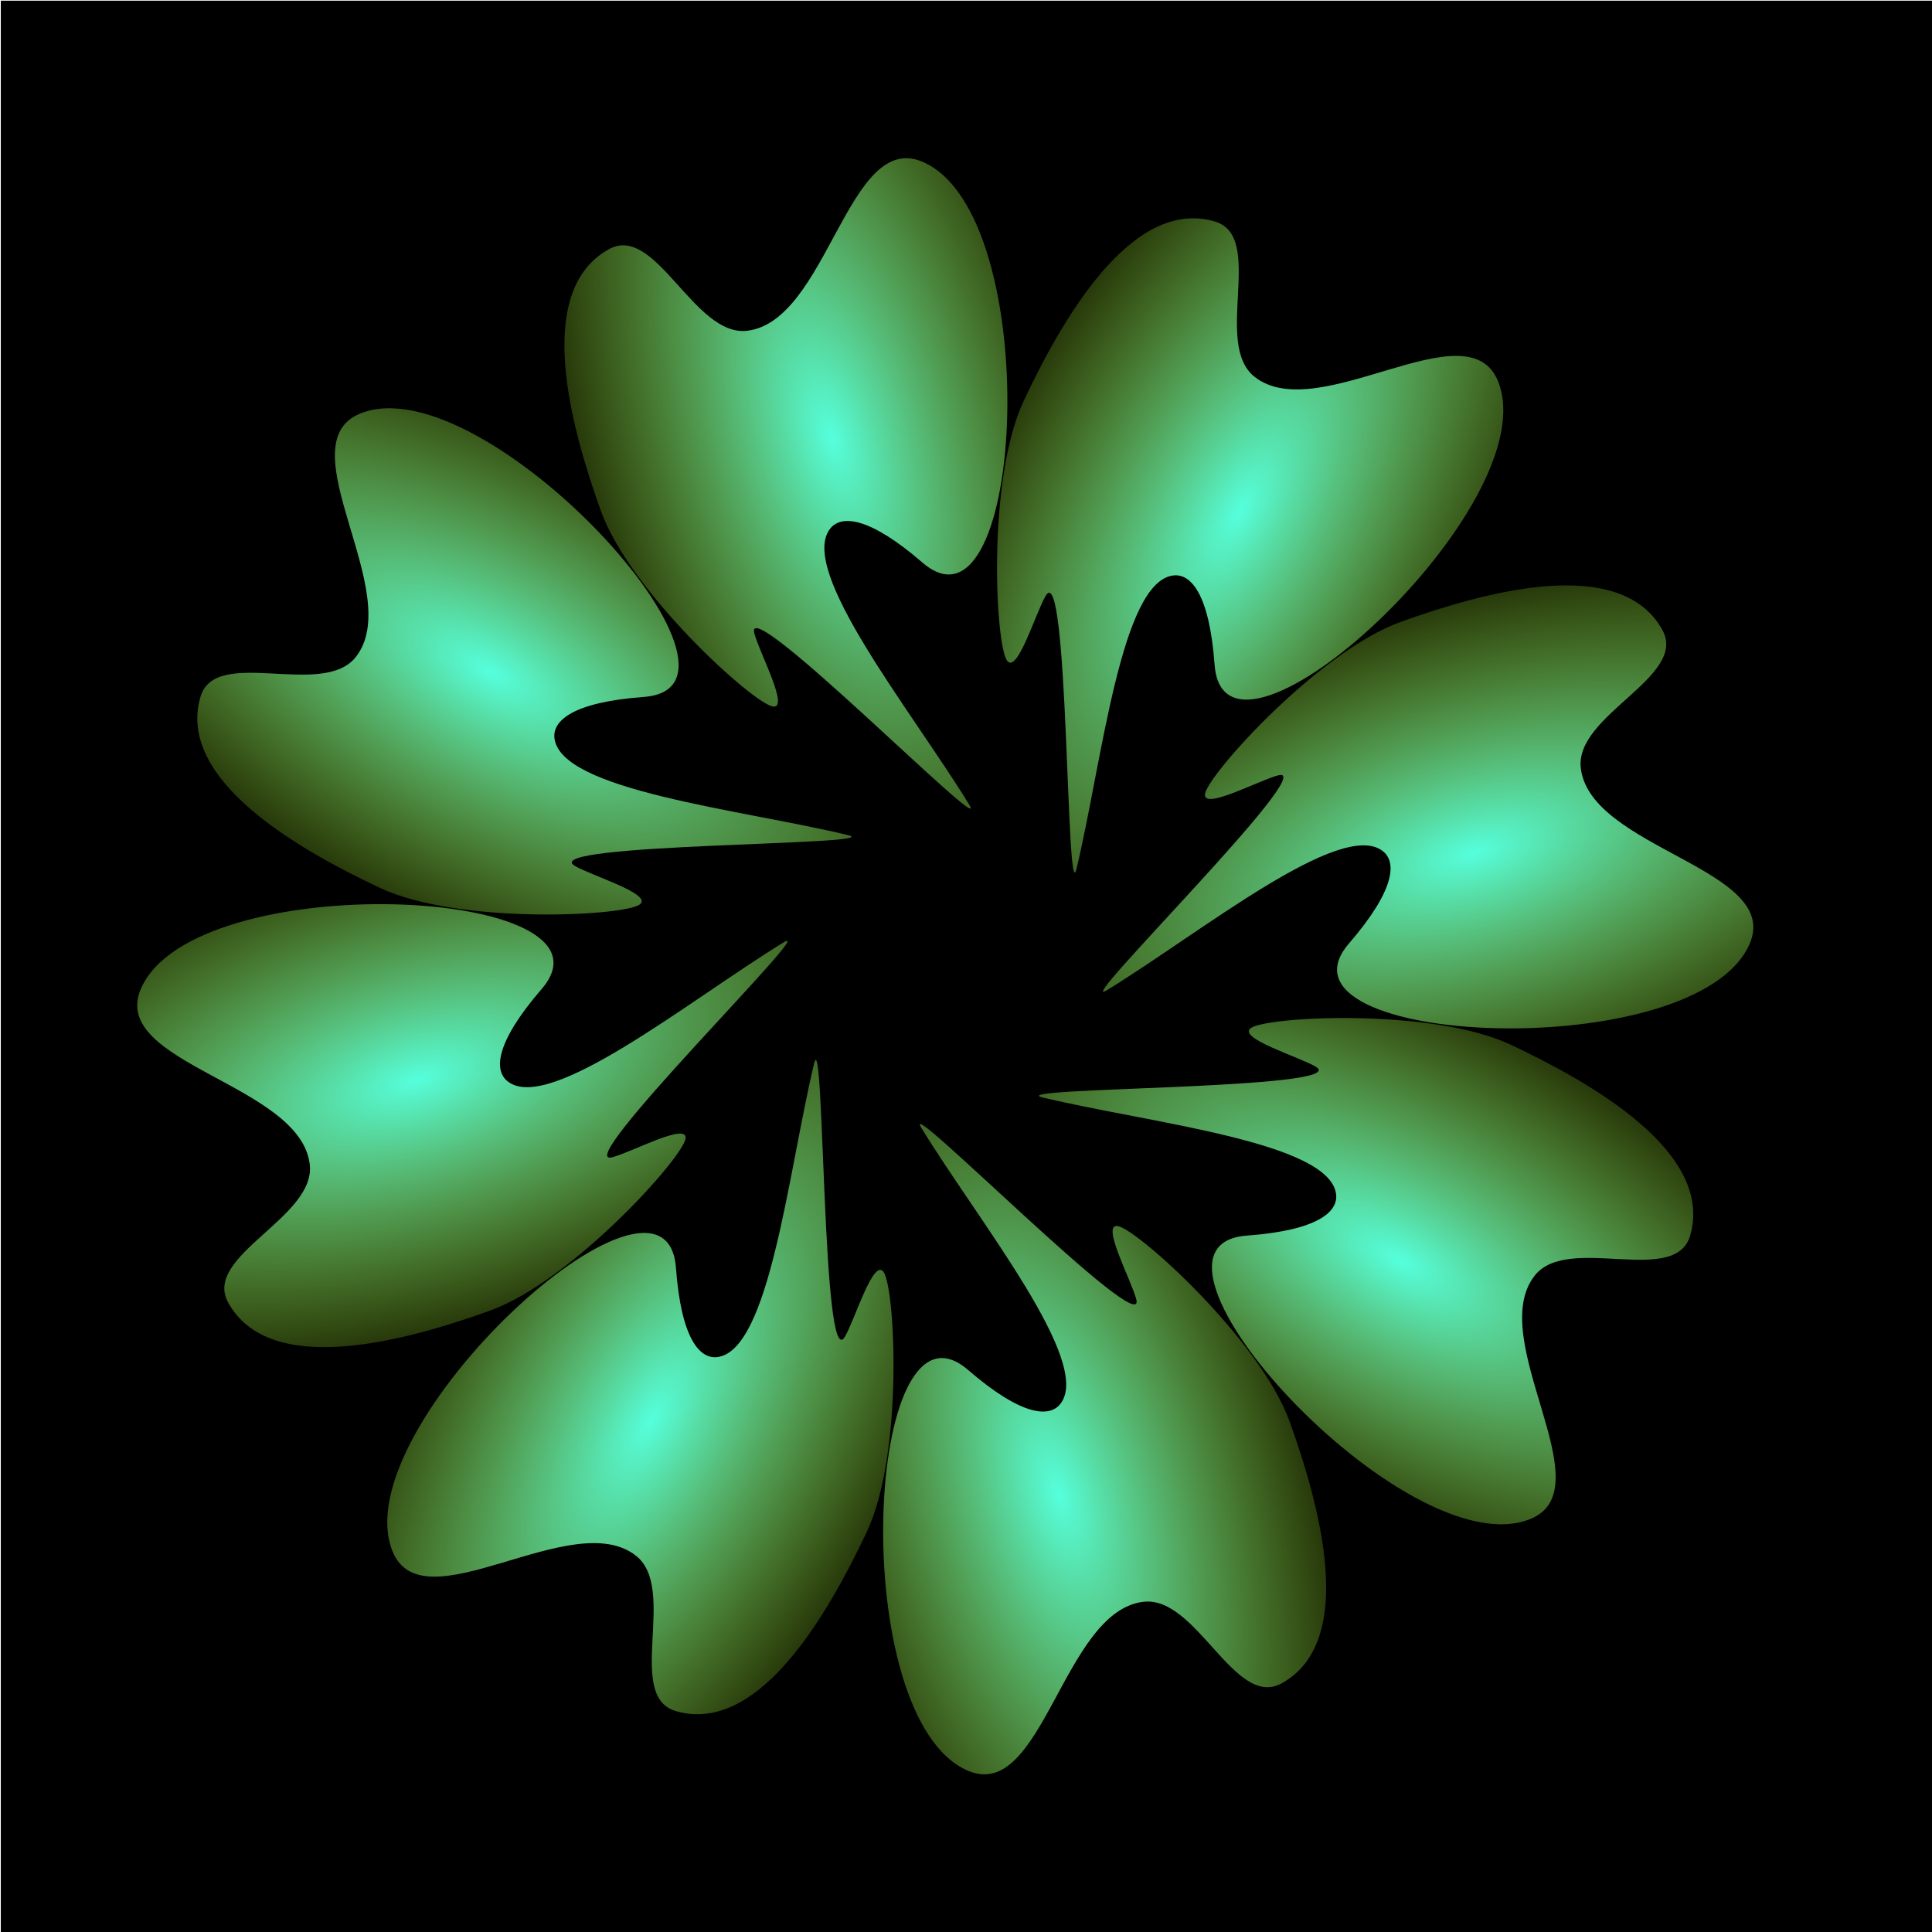 <?xml version="1.0" encoding="UTF-8" standalone="no"?>
<!-- Created with Inkscape (http://www.inkscape.org/) -->

<svg
   width="210mm"
   height="210mm"
   viewBox="0 0 210 210"
   version="1.1"
   id="svg9361"
   xmlns:xlink="http://www.w3.org/1999/xlink"
   xmlns="http://www.w3.org/2000/svg"
   xmlns:svg="http://www.w3.org/2000/svg"
   xmlns:rdf="http://www.w3.org/1999/02/22-rdf-syntax-ns#"
   xmlns:cc="http://creativecommons.org/ns#"
   xmlns:dc="http://purl.org/dc/elements/1.1/">
  <defs
     id="defs9355">
    <linearGradient
       id="linearGradient17562">
      <stop
         style="stop-color:#55ffdd;stop-opacity:1"
         offset="0"
         id="stop17558" />
      <stop
         style="stop-color:#ccff00;stop-opacity:0"
         offset="1"
         id="stop17560" />
    </linearGradient>
    <filter
       style="color-interpolation-filters:sRGB"
       id="filter7526"
       x="-0.008"
       y="-0.008"
       width="1.017"
       height="1.017">
      <feTurbulence
         numOctaves="1"
         baseFrequency="0 0.132"
         id="feTurbulence7520"
         seed="0" />
      <feColorMatrix
         values="2 0 0 0 0 0 0 0 0 0 0 0 0 0 0 0 0 0 0.5 0.5"
         result="result91"
         id="feColorMatrix7522" />
      <feDisplacementMap
         yChannelSelector="A"
         xChannelSelector="R"
         scale="14.3"
         in="SourceGraphic"
         in2="result91"
         id="feDisplacementMap7524" />
    </filter>
    <filter
       style="color-interpolation-filters:sRGB"
       id="filter7650"
       x="-0.008"
       y="-0.008"
       width="1.017"
       height="1.017">
      <feColorMatrix
         values="0"
         id="feColorMatrix7648"
         type="matrix" />
    </filter>
    <filter
       x="-0.278"
       y="-0.278"
       width="1.555"
       height="1.555"
       style="color-interpolation-filters:sRGB"
       id="filter15064">
      <feBlend
         in2="SourceGraphic"
         mode="screen"
         result="result1"
         id="feBlend15038" />
      <feGaussianBlur
         stdDeviation="8"
         result="result6"
         id="feGaussianBlur15040" />
      <feComposite
         operator="xor"
         in="result6"
         in2="SourceGraphic"
         id="feComposite15042" />
      <feGaussianBlur
         stdDeviation="5"
         result="result2"
         id="feGaussianBlur15044" />
      <feComposite
         operator="atop"
         in2="result1"
         result="result92"
         id="feComposite15046" />
      <feComposite
         operator="xor"
         in="result2"
         result="result4"
         in2="result92"
         id="feComposite15048" />
      <feGaussianBlur
         stdDeviation="1"
         result="result3"
         in="result4"
         id="feGaussianBlur15050" />
      <feSpecularLighting
         surfaceScale="3"
         specularConstant="1.5"
         specularExponent="45"
         result="result5"
         id="feSpecularLighting15054">
        <fePointLight
           x="-5000"
           y="-8000"
           z="20000"
           id="fePointLight15052" />
      </feSpecularLighting>
      <feComposite
         operator="in"
         in2="SourceGraphic"
         result="result93"
         id="feComposite15056" />
      <feComposite
         operator="arithmetic"
         k2="1"
         k3="2"
         in="result3"
         in2="result93"
         result="result94"
         id="feComposite15058"
         k1="0"
         k4="0" />
      <feComposite
         operator="atop"
         in="result5"
         in2="result94"
         result="result95"
         id="feComposite15060" />
      <feBlend
         mode="screen"
         in2="result95"
         id="feBlend15062" />
    </filter>
    <filter
       width="2.115"
       height="2.115"
       y="-0.557"
       x="-0.557"
       style="color-interpolation-filters:sRGB"
       id="filter15096">
      <feGaussianBlur
         stdDeviation="28.539"
         result="result1"
         id="feGaussianBlur15084" />
      <feBlend
         in2="result1"
         result="fbSourceGraphic"
         mode="saturation"
         id="feBlend15086" />
      <feTurbulence
         baseFrequency="0.566"
         type="turbulence"
         seed="9"
         numOctaves="1"
         result="result3"
         id="feTurbulence15088" />
      <feDisplacementMap
         in="fbSourceGraphic"
         xChannelSelector="A"
         yChannelSelector="A"
         scale="37.143"
         result="result2"
         in2="result3"
         id="feDisplacementMap15090" />
      <feMorphology
         radius="0"
         operator="dilate"
         result="result4"
         id="feMorphology15092" />
      <feBlend
         mode="hard-light"
         in2="result2"
         id="feBlend15094" />
    </filter>
    <radialGradient
       xlink:href="#linearGradient17562"
       id="radialGradient23932"
       gradientUnits="userSpaceOnUse"
       gradientTransform="matrix(1.331,-0.377,0.811,2.865,-276.68,-1741.272)"
       cx="-21.596"
       cy="788.967"
       fx="-21.596"
       fy="788.967"
       r="73.973" />
    <radialGradient
       xlink:href="#linearGradient17562"
       id="radialGradient23936"
       gradientUnits="userSpaceOnUse"
       gradientTransform="matrix(1.208,0.675,-1.452,2.599,1637.359,-1484.982)"
       cx="-21.596"
       cy="788.967"
       fx="-21.596"
       fy="788.967"
       r="73.973" />
    <radialGradient
       xlink:href="#linearGradient17562"
       id="radialGradient23940"
       gradientUnits="userSpaceOnUse"
       gradientTransform="matrix(0.377,1.331,-2.865,0.811,2809.565,49.672)"
       cx="-21.596"
       cy="788.967"
       fx="-21.596"
       fy="788.967"
       r="73.973" />
    <radialGradient
       xlink:href="#linearGradient17562"
       id="radialGradient23944"
       gradientUnits="userSpaceOnUse"
       gradientTransform="matrix(-0.675,1.208,-2.599,-1.452,2553.275,1963.711)"
       cx="-21.596"
       cy="788.967"
       fx="-21.596"
       fy="788.967"
       r="73.973" />
    <radialGradient
       xlink:href="#linearGradient17562"
       id="radialGradient23948"
       gradientUnits="userSpaceOnUse"
       gradientTransform="matrix(-1.331,0.377,-0.811,-2.865,1018.621,3135.916)"
       cx="-21.596"
       cy="788.967"
       fx="-21.596"
       fy="788.967"
       r="73.973" />
    <radialGradient
       xlink:href="#linearGradient17562"
       id="radialGradient23952"
       gradientUnits="userSpaceOnUse"
       gradientTransform="matrix(-1.208,-0.675,1.452,-2.599,-895.418,2879.627)"
       cx="-21.596"
       cy="788.967"
       fx="-21.596"
       fy="788.967"
       r="73.973" />
    <radialGradient
       xlink:href="#linearGradient17562"
       id="radialGradient23956"
       gradientUnits="userSpaceOnUse"
       gradientTransform="matrix(-0.377,-1.331,2.865,-0.811,-2067.624,1344.973)"
       cx="-21.596"
       cy="788.967"
       fx="-21.596"
       fy="788.967"
       r="73.973" />
    <radialGradient
       xlink:href="#linearGradient17562"
       id="radialGradient23960"
       gradientUnits="userSpaceOnUse"
       gradientTransform="matrix(0.675,-1.208,2.599,1.452,-1811.334,-569.066)"
       cx="-21.596"
       cy="788.967"
       fx="-21.596"
       fy="788.967"
       r="73.973" />
  </defs>
  <g
     id="layer1">
    <g
       id="g23479"
       transform="matrix(0.406,0,0,0.406,-128.818,-108.69)"
       style="stroke-width:2.465">
      <rect
         style="fill:#000000;fill-opacity:1;stroke:none;stroke-width:13.043;stroke-linejoin:round;stroke-miterlimit:2;stroke-dasharray:none;stroke-dashoffset:0;stroke-opacity:1;paint-order:fill markers stroke"
         id="rect22749"
         width="517.591"
         height="517.591"
         x="317.5"
         y="267.891" />
      <g
         id="g22645"
         transform="matrix(0.832,0,0,0.832,261.711,-53.769)"
         style="stroke-width:2.964">
        <path
           id="use17444"
           style="fill:url(#radialGradient23932);fill-opacity:1;stroke:none;stroke-width:5.292;stroke-linejoin:round;stroke-miterlimit:2;stroke-dasharray:none;paint-order:fill markers stroke"
           d="m 363.645,567.432 c -17.406,-15.018 -26.181,-15.299 -29.654,-10.996 -10.732,13.296 25.982,58.414 44.676,88.873 7.526,12.262 -72.722,-69.197 -69.154,-55.152 1.532,6.03 11.396,24.312 6.033,23.591 -6.181,-0.831 -45.945,-36.667 -55.405,-62.978 -9.501,-26.427 -21.977,-70.677 2.631,-84.21 15.074,-8.29 27.337,28.264 44.424,26.267 25.95,-3.034 32.405,-64.602 56.449,-54.379 39.567,16.824 33.131,157.57 -10e-6,128.984 z" />
        <path
           id="use17446"
           style="fill:url(#radialGradient23936);fill-opacity:1;stroke:none;stroke-width:5.292;stroke-linejoin:round;stroke-miterlimit:2;stroke-dasharray:none;paint-order:fill markers stroke"
           d="m 457.637,600.296 c -1.689,-22.927 -7.695,-29.331 -13.193,-28.744 -16.99,1.813 -22.933,59.677 -31.251,94.433 -3.349,13.992 -2.493,-100.352 -9.901,-87.898 -3.18,5.347 -9.133,25.249 -12.415,20.947 -3.783,-4.958 -6.561,-58.415 5.355,-83.709 11.968,-25.406 34.436,-65.516 61.406,-57.685 16.52,4.797 -0.655,39.316 12.839,49.986 20.495,16.204 68.594,-22.767 78.367,1.464 16.082,39.874 -87.991,134.846 -91.206,91.206 z" />
        <path
           id="use17448"
           style="fill:url(#radialGradient23940);fill-opacity:1;stroke:none;stroke-width:5.292;stroke-linejoin:round;stroke-miterlimit:2;stroke-dasharray:none;paint-order:fill markers stroke"
           d="m 500.861,689.997 c 15.018,-17.406 15.299,-26.181 10.996,-29.654 -13.296,-10.732 -58.414,25.982 -88.873,44.676 -12.262,7.526 69.197,-72.722 55.152,-69.154 -6.03,1.532 -24.312,11.396 -23.591,6.033 0.831,-6.181 36.667,-45.945 62.978,-55.405 26.427,-9.501 70.677,-21.977 84.21,2.631 8.29,15.074 -28.264,27.337 -26.267,44.424 3.034,25.95 64.602,32.405 54.379,56.449 -16.824,39.567 -157.57,33.131 -128.984,-1e-5 z" />
        <path
           id="use17450"
           style="fill:url(#radialGradient23944);fill-opacity:1;stroke:none;stroke-width:5.292;stroke-linejoin:round;stroke-miterlimit:2;stroke-dasharray:none;paint-order:fill markers stroke"
           d="m 467.997,783.989 c 22.927,-1.689 29.331,-7.695 28.744,-13.193 -1.813,-16.99 -59.677,-22.933 -94.433,-31.251 -13.992,-3.349 100.352,-2.493 87.898,-9.901 -5.347,-3.18 -25.249,-9.133 -20.947,-12.415 4.958,-3.783 58.415,-6.561 83.709,5.355 25.406,11.968 65.516,34.436 57.685,61.406 -4.797,16.52 -39.316,-0.655 -49.986,12.839 -16.204,20.495 22.767,68.594 -1.464,78.367 -39.874,16.082 -134.846,-87.991 -91.206,-91.206 z" />
        <path
           id="use17452"
           style="fill:url(#radialGradient23948);fill-opacity:1;stroke:none;stroke-width:5.292;stroke-linejoin:round;stroke-miterlimit:2;stroke-dasharray:none;paint-order:fill markers stroke"
           d="m 378.296,827.213 c 17.406,15.018 26.181,15.299 29.654,10.996 10.732,-13.296 -25.982,-58.414 -44.676,-88.873 -7.526,-12.262 72.722,69.197 69.154,55.152 -1.532,-6.03 -11.396,-24.312 -6.033,-23.591 6.181,0.831 45.945,36.667 55.405,62.978 9.501,26.427 21.977,70.677 -2.631,84.21 -15.074,8.29 -27.337,-28.264 -44.424,-26.267 -25.95,3.034 -32.405,64.602 -56.449,54.379 -39.567,-16.824 -33.131,-157.57 10e-6,-128.984 z" />
        <path
           id="use17454"
           style="fill:url(#radialGradient23952);fill-opacity:1;stroke:none;stroke-width:5.292;stroke-linejoin:round;stroke-miterlimit:2;stroke-dasharray:none;paint-order:fill markers stroke"
           d="m 284.304,794.349 c 1.689,22.927 7.695,29.331 13.193,28.744 16.99,-1.813 22.933,-59.677 31.251,-94.433 3.349,-13.992 2.493,100.352 9.901,87.898 3.18,-5.347 9.133,-25.249 12.415,-20.947 3.783,4.958 6.561,58.415 -5.355,83.709 -11.968,25.406 -34.436,65.516 -61.406,57.685 -16.52,-4.797 0.655,-39.316 -12.839,-49.986 -20.495,-16.204 -68.594,22.767 -78.367,-1.464 -16.082,-39.874 87.991,-134.846 91.206,-91.206 z" />
        <path
           id="use17456"
           style="fill:url(#radialGradient23956);fill-opacity:1;stroke:none;stroke-width:5.292;stroke-linejoin:round;stroke-miterlimit:2;stroke-dasharray:none;paint-order:fill markers stroke"
           d="m 241.081,704.648 c -15.018,17.406 -15.299,26.181 -10.996,29.654 13.296,10.732 58.414,-25.982 88.873,-44.676 12.262,-7.526 -69.197,72.722 -55.152,69.154 6.03,-1.532 24.312,-11.396 23.591,-6.033 -0.831,6.181 -36.667,45.945 -62.978,55.405 -26.427,9.502 -70.677,21.977 -84.21,-2.631 -8.29,-15.074 28.264,-27.337 26.267,-44.424 -3.034,-25.95 -64.602,-32.405 -54.379,-56.449 16.824,-39.567 157.57,-33.131 128.984,0 z" />
        <path
           id="use17458"
           style="fill:url(#radialGradient23960);fill-opacity:1;stroke:none;stroke-width:5.292;stroke-linejoin:round;stroke-miterlimit:2;stroke-dasharray:none;paint-order:fill markers stroke"
           d="m 273.944,610.656 c -22.927,1.689 -29.331,7.695 -28.744,13.193 1.813,16.99 59.677,22.933 94.433,31.251 13.992,3.349 -100.352,2.493 -87.898,9.901 5.347,3.18 25.249,9.133 20.947,12.415 -4.958,3.783 -58.415,6.561 -83.709,-5.355 -25.406,-11.968 -65.516,-34.436 -57.685,-61.406 4.797,-16.52 39.316,0.655 49.986,-12.839 16.204,-20.495 -22.767,-68.594 1.464,-78.367 39.874,-16.082 134.846,87.991 91.206,91.206 z" />
      </g>
    </g>
  </g>
</svg>
